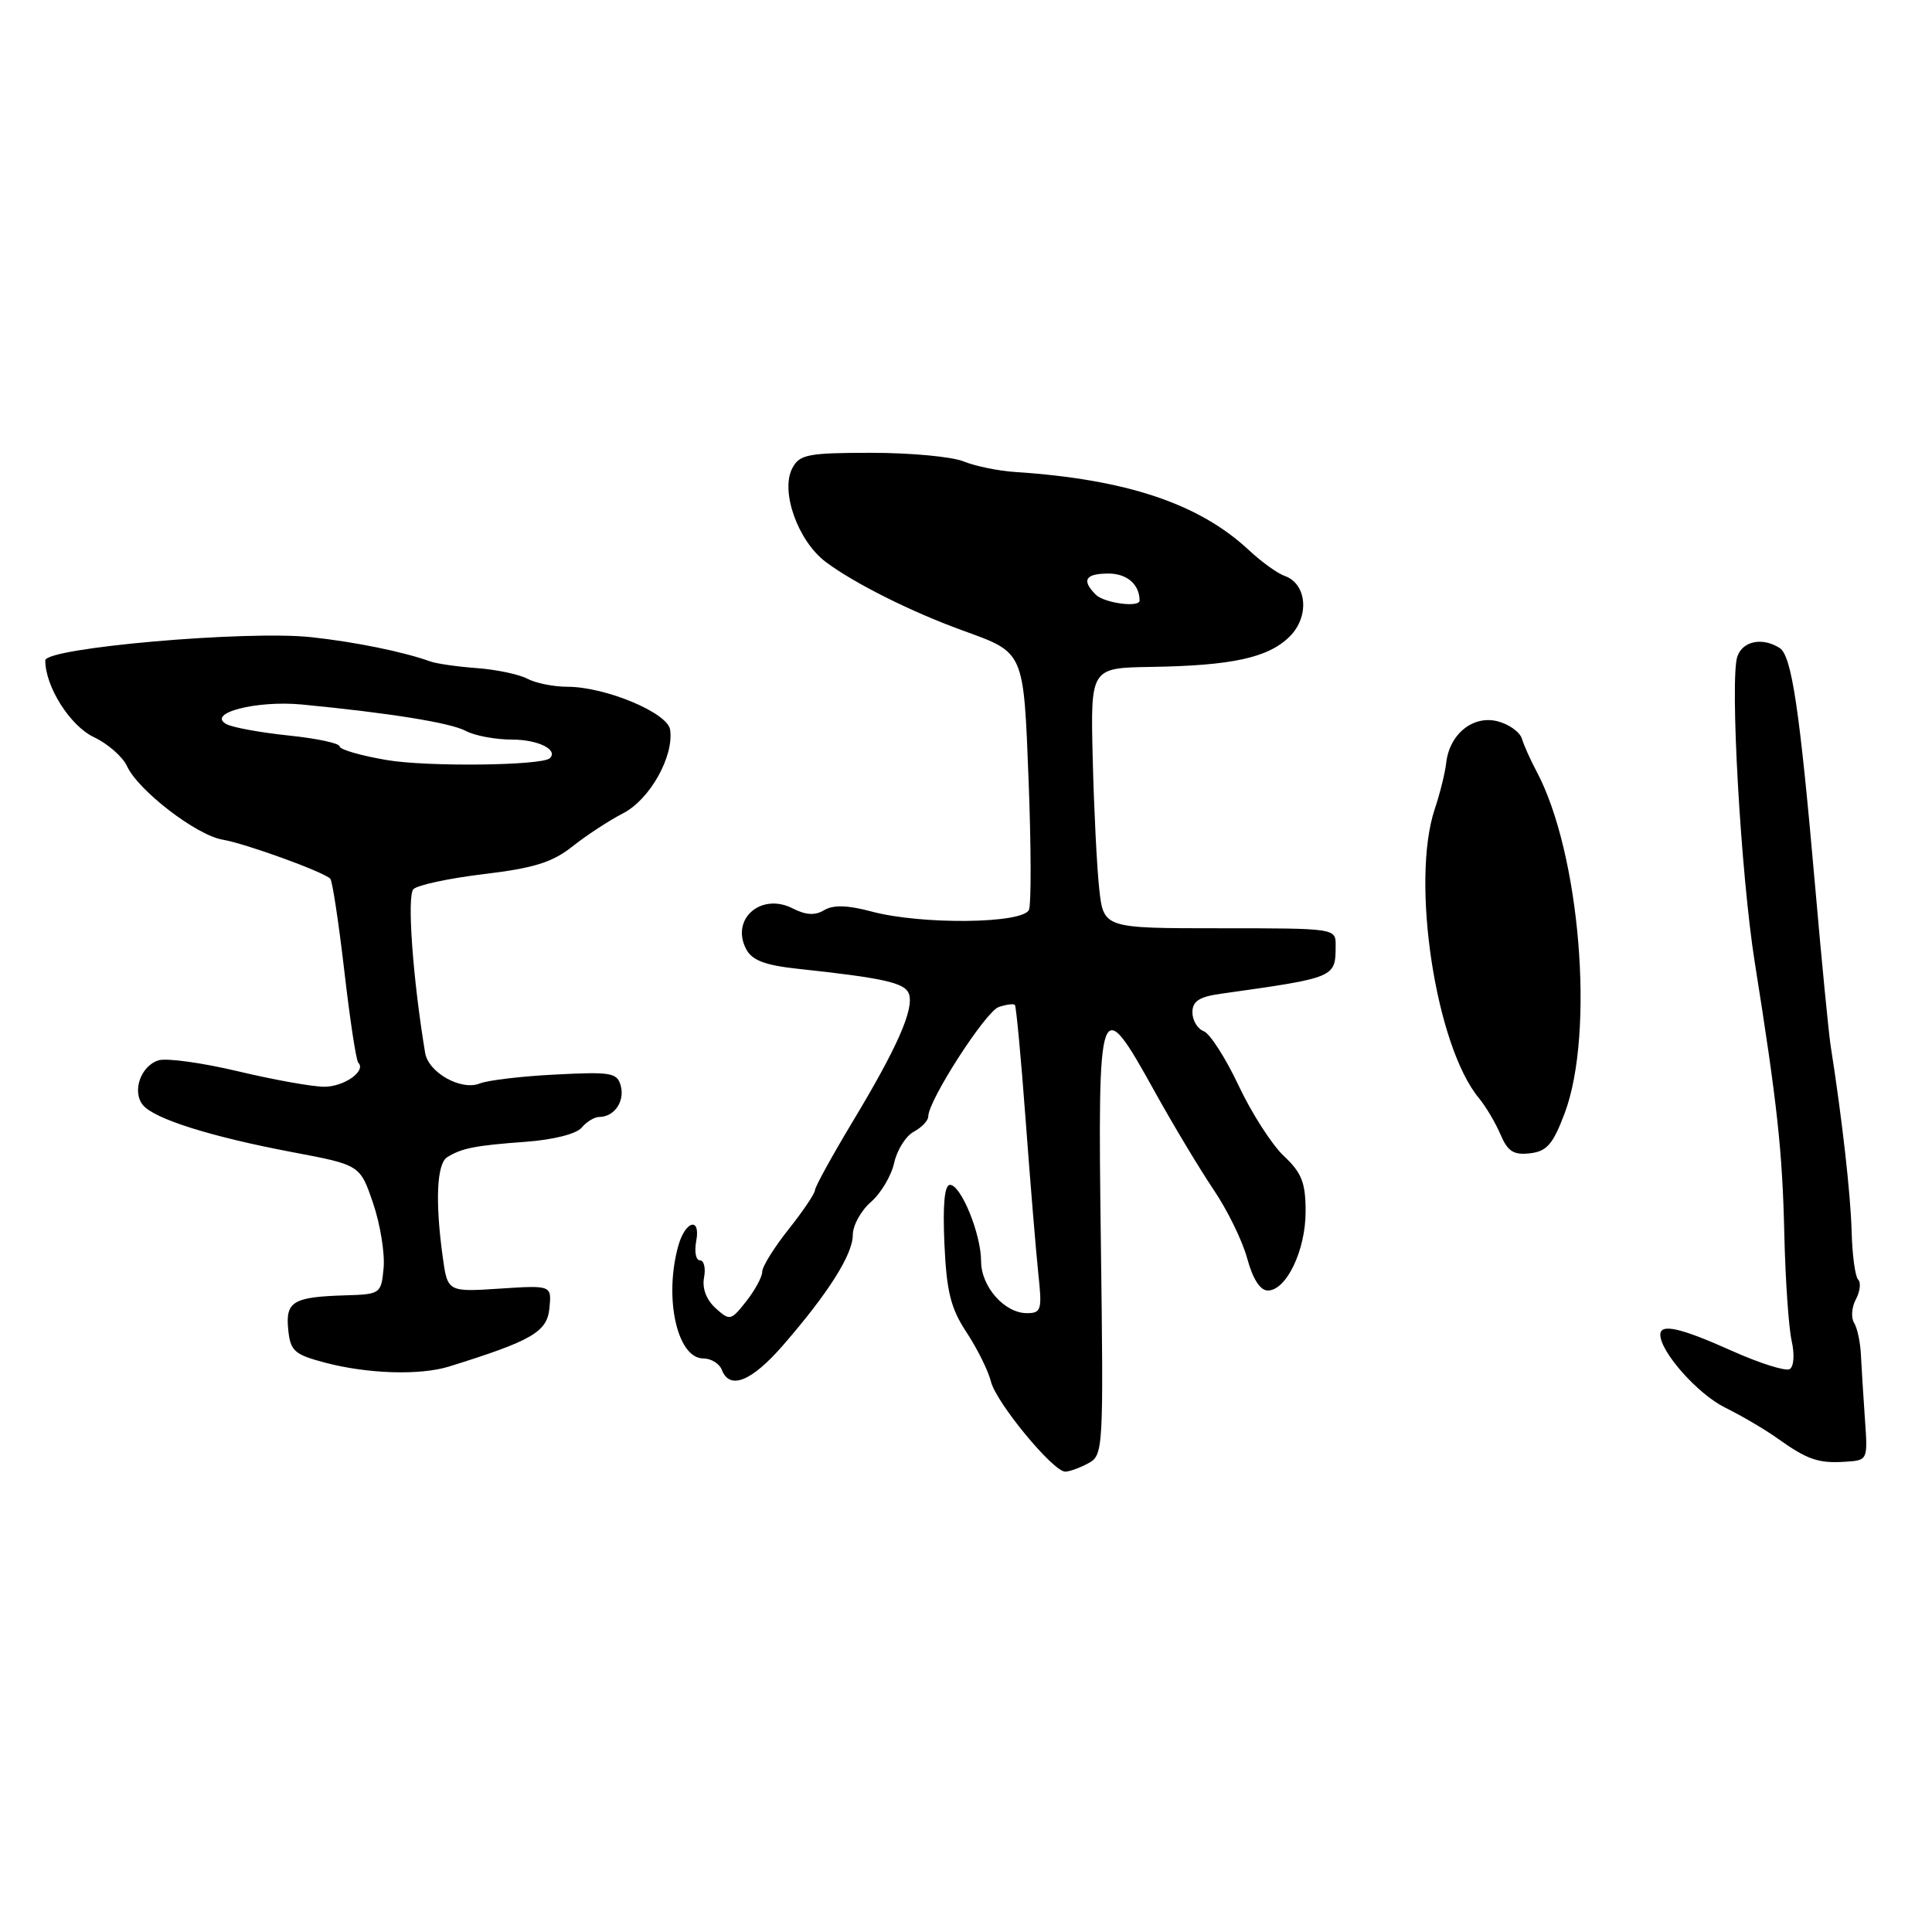 <?xml version="1.0" encoding="UTF-8" standalone="no"?>
<!DOCTYPE svg PUBLIC "-//W3C//DTD SVG 1.1//EN" "http://www.w3.org/Graphics/SVG/1.1/DTD/svg11.dtd" >
<svg xmlns="http://www.w3.org/2000/svg" xmlns:xlink="http://www.w3.org/1999/xlink" version="1.1" viewBox="0 0 256 256">
 <g >
 <path fill="currentColor"
d=" M 144.19 193.90 C 146.20 192.82 146.23 192.22 145.87 164.65 C 145.44 131.97 145.65 131.36 153.00 144.63 C 155.47 149.09 158.99 154.94 160.80 157.63 C 162.62 160.31 164.63 164.41 165.26 166.75 C 166.00 169.47 166.98 171.00 167.99 171.00 C 170.45 171.00 173.00 165.68 173.00 160.54 C 173.00 156.71 172.49 155.41 170.13 153.19 C 168.55 151.71 165.85 147.51 164.13 143.86 C 162.41 140.20 160.32 136.95 159.50 136.64 C 158.67 136.32 158.00 135.20 158.00 134.14 C 158.00 132.67 158.90 132.08 161.75 131.68 C 177.07 129.52 176.96 129.57 176.98 125.25 C 177.00 123.01 176.91 123.00 161.62 123.00 C 146.23 123.00 146.23 123.00 145.65 117.75 C 145.34 114.86 144.95 107.10 144.79 100.50 C 144.50 88.50 144.50 88.50 152.50 88.37 C 163.23 88.20 168.03 87.16 170.86 84.37 C 173.55 81.73 173.20 77.36 170.22 76.31 C 169.27 75.98 167.15 74.45 165.50 72.91 C 158.89 66.73 149.26 63.51 134.50 62.54 C 132.30 62.40 129.23 61.77 127.68 61.14 C 126.14 60.51 120.64 60.00 115.47 60.00 C 107.08 60.00 105.95 60.22 105.00 62.01 C 103.36 65.06 105.72 71.70 109.44 74.48 C 113.16 77.27 120.76 81.08 127.50 83.52 C 135.80 86.54 135.62 86.11 136.30 103.56 C 136.63 112.10 136.65 119.74 136.35 120.54 C 135.63 122.40 122.12 122.56 115.48 120.78 C 112.30 119.93 110.41 119.88 109.21 120.60 C 108.00 121.33 106.79 121.26 105.06 120.38 C 100.84 118.21 96.75 121.80 98.89 125.80 C 99.67 127.26 101.41 127.91 105.72 128.37 C 117.07 129.59 119.87 130.22 120.42 131.65 C 121.18 133.62 118.93 138.75 112.97 148.64 C 110.24 153.19 108.00 157.26 107.99 157.70 C 107.98 158.14 106.41 160.48 104.49 162.89 C 102.57 165.31 101.00 167.83 101.00 168.51 C 101.00 169.18 100.05 170.94 98.89 172.42 C 96.85 175.01 96.70 175.04 94.81 173.33 C 93.59 172.22 93.02 170.70 93.29 169.28 C 93.53 168.03 93.28 167.00 92.74 167.00 C 92.21 167.00 91.99 165.86 92.25 164.46 C 92.87 161.20 90.81 161.74 89.88 165.07 C 87.95 171.97 89.73 180.00 93.19 180.00 C 94.22 180.00 95.32 180.68 95.64 181.50 C 96.68 184.22 99.57 183.07 103.76 178.25 C 109.77 171.33 113.00 166.22 113.00 163.64 C 113.00 162.38 114.08 160.42 115.40 159.27 C 116.72 158.13 118.11 155.79 118.48 154.09 C 118.86 152.38 120.03 150.52 121.08 149.96 C 122.14 149.39 123.00 148.48 123.00 147.93 C 123.00 145.82 130.59 134.04 132.33 133.44 C 133.33 133.10 134.30 132.97 134.48 133.16 C 134.65 133.35 135.30 140.25 135.91 148.50 C 136.52 156.75 137.28 165.86 137.58 168.75 C 138.10 173.57 137.98 174.00 136.07 174.00 C 133.10 174.00 130.00 170.48 130.00 167.12 C 130.00 163.53 127.34 157.00 125.88 157.00 C 125.15 157.00 124.91 159.62 125.14 164.82 C 125.43 171.19 125.98 173.38 128.09 176.57 C 129.51 178.73 130.96 181.66 131.31 183.08 C 132.01 185.87 139.54 195.00 141.15 195.00 C 141.69 195.00 143.06 194.51 144.19 193.90 Z  M 247.11 188.00 C 246.90 184.97 246.66 181.15 246.58 179.50 C 246.50 177.85 246.10 175.95 245.67 175.27 C 245.25 174.59 245.36 173.19 245.92 172.15 C 246.47 171.11 246.61 169.94 246.21 169.55 C 245.82 169.15 245.43 166.28 245.35 163.17 C 245.22 158.22 244.08 148.17 242.56 138.50 C 242.31 136.85 241.38 127.40 240.52 117.50 C 238.46 93.93 237.41 86.88 235.81 85.86 C 233.54 84.42 230.96 84.92 230.22 86.95 C 229.18 89.75 230.66 115.87 232.52 127.55 C 235.51 146.35 236.18 152.52 236.43 163.50 C 236.57 169.55 237.01 175.92 237.40 177.65 C 237.81 179.44 237.70 181.07 237.15 181.41 C 236.62 181.73 233.18 180.65 229.50 179.00 C 222.68 175.94 220.00 175.33 220.00 176.85 C 220.00 179.13 224.96 184.72 228.56 186.50 C 230.79 187.60 233.93 189.45 235.55 190.61 C 239.49 193.42 240.95 193.92 244.50 193.69 C 247.50 193.50 247.50 193.50 247.11 188.00 Z  M 59.51 181.07 C 70.50 177.65 72.49 176.49 72.80 173.36 C 73.10 170.30 73.10 170.30 66.20 170.75 C 59.30 171.20 59.30 171.20 58.65 166.46 C 57.65 159.15 57.88 154.20 59.25 153.34 C 61.18 152.13 62.99 151.78 69.70 151.29 C 73.33 151.02 76.38 150.25 77.07 149.42 C 77.72 148.64 78.77 148.00 79.42 148.00 C 81.38 148.00 82.80 145.95 82.26 143.90 C 81.80 142.14 81.01 142.00 73.63 142.38 C 69.16 142.60 64.64 143.14 63.59 143.56 C 61.12 144.57 56.76 142.13 56.33 139.50 C 54.69 129.60 53.91 118.69 54.78 117.82 C 55.33 117.27 59.54 116.37 64.14 115.82 C 70.75 115.03 73.20 114.26 75.85 112.16 C 77.69 110.70 80.72 108.71 82.59 107.75 C 86.12 105.92 89.33 100.19 88.79 96.67 C 88.45 94.44 80.21 91.00 75.18 91.00 C 73.36 91.00 70.98 90.52 69.89 89.94 C 68.80 89.36 65.79 88.72 63.20 88.53 C 60.62 88.34 57.83 87.94 57.00 87.64 C 53.48 86.37 47.07 85.06 41.25 84.43 C 32.75 83.50 6.00 85.84 6.00 87.51 C 6.00 90.98 9.28 96.17 12.43 97.67 C 14.29 98.55 16.26 100.28 16.82 101.50 C 18.29 104.73 26.00 110.66 29.50 111.26 C 32.56 111.78 42.84 115.51 43.76 116.43 C 44.04 116.71 44.87 122.19 45.62 128.62 C 46.36 135.04 47.19 140.53 47.47 140.81 C 48.57 141.90 45.61 144.00 42.96 144.00 C 41.42 144.00 36.27 143.08 31.53 141.95 C 26.78 140.82 22.04 140.17 21.00 140.50 C 18.63 141.25 17.46 144.65 18.95 146.44 C 20.47 148.27 27.98 150.63 38.76 152.67 C 47.71 154.36 47.71 154.36 49.44 159.44 C 50.39 162.24 51.01 166.09 50.83 168.01 C 50.51 171.44 50.41 171.50 45.75 171.64 C 38.84 171.85 37.82 172.45 38.19 176.16 C 38.47 179.00 38.98 179.47 43.00 180.54 C 48.68 182.05 55.63 182.27 59.51 181.07 Z  M 207.33 147.50 C 211.34 136.82 209.37 112.97 203.57 102.15 C 202.79 100.69 201.93 98.77 201.66 97.88 C 201.39 96.99 199.93 95.95 198.42 95.57 C 195.17 94.75 192.06 97.28 191.63 101.08 C 191.48 102.41 190.80 105.17 190.11 107.21 C 186.91 116.79 190.24 138.61 195.96 145.50 C 196.87 146.60 198.16 148.77 198.82 150.32 C 199.78 152.57 200.56 153.07 202.73 152.82 C 204.97 152.56 205.78 151.62 207.33 147.50 Z  M 145.20 78.80 C 143.27 76.87 143.80 76.00 146.89 76.00 C 149.34 76.00 151.00 77.45 151.00 79.58 C 151.00 80.54 146.31 79.91 145.20 78.80 Z  M 51.25 100.71 C 47.81 100.13 45.00 99.31 45.00 98.90 C 45.00 98.49 41.96 97.84 38.25 97.46 C 34.54 97.07 30.82 96.40 30.00 95.95 C 27.32 94.50 33.98 92.78 40.00 93.35 C 51.68 94.48 59.71 95.77 61.74 96.86 C 62.91 97.49 65.67 98.00 67.88 98.00 C 71.29 98.00 74.02 99.35 72.85 100.47 C 71.81 101.45 56.62 101.63 51.25 100.71 Z "/>
</g>
</svg>